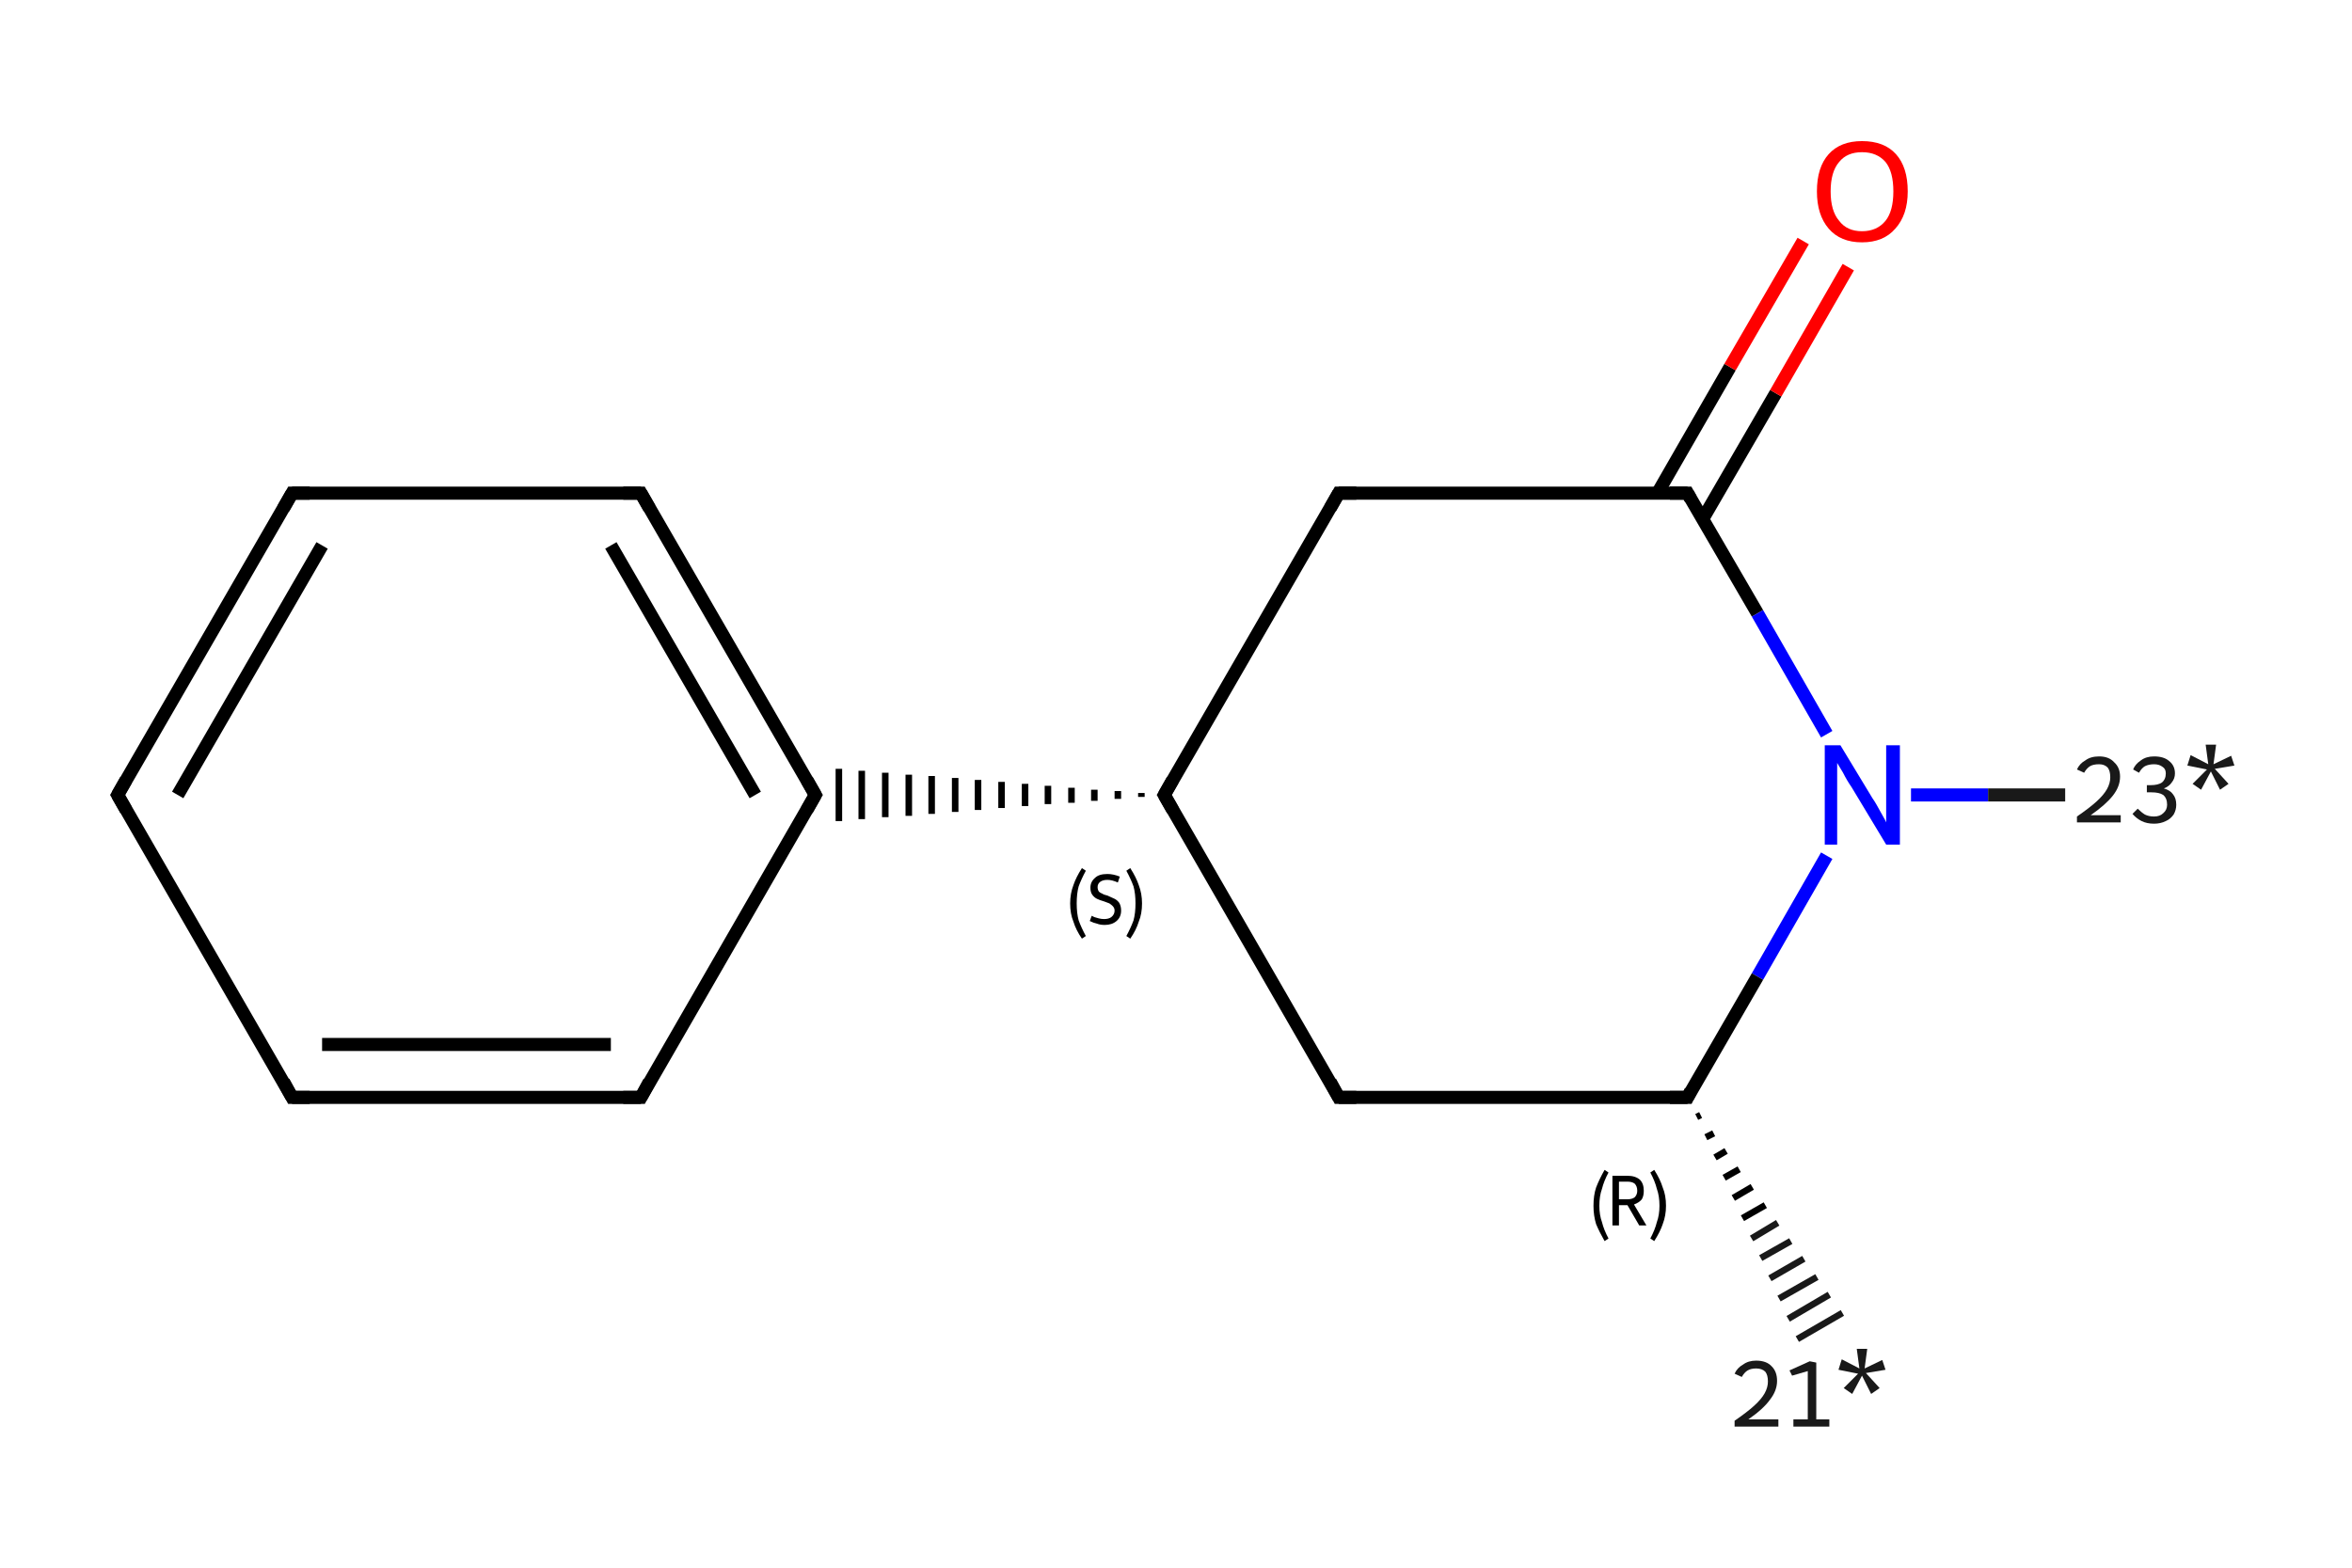 <?xml version='1.0' encoding='iso-8859-1'?>
<svg version='1.1' baseProfile='full'
              xmlns='http://www.w3.org/2000/svg'
                      xmlns:rdkit='http://www.rdkit.org/xml'
                      xmlns:xlink='http://www.w3.org/1999/xlink'
                  xml:space='preserve'
width='360px' height='240px' viewBox='0 0 360 240'>
<!-- END OF HEADER -->
<rect style='opacity:1.0;fill:#FFFFFF;stroke:none' width='360.0' height='240.0' x='0.0' y='0.0'> </rect>
<path class='bond-0 atom-1 atom-0' d='M 260.3,170.7 L 259.7,171.0' style='fill:none;fill-rule:evenodd;stroke:#000000;stroke-width:1.0px;stroke-linecap:butt;stroke-linejoin:miter;stroke-opacity:1' />
<path class='bond-0 atom-1 atom-0' d='M 262.3,173.5 L 261.1,174.1' style='fill:none;fill-rule:evenodd;stroke:#000000;stroke-width:1.0px;stroke-linecap:butt;stroke-linejoin:miter;stroke-opacity:1' />
<path class='bond-0 atom-1 atom-0' d='M 264.2,176.2 L 262.5,177.2' style='fill:none;fill-rule:evenodd;stroke:#000000;stroke-width:1.0px;stroke-linecap:butt;stroke-linejoin:miter;stroke-opacity:1' />
<path class='bond-0 atom-1 atom-0' d='M 266.2,179.0 L 263.9,180.3' style='fill:none;fill-rule:evenodd;stroke:#000000;stroke-width:1.0px;stroke-linecap:butt;stroke-linejoin:miter;stroke-opacity:1' />
<path class='bond-0 atom-1 atom-0' d='M 268.2,181.7 L 265.3,183.4' style='fill:none;fill-rule:evenodd;stroke:#000000;stroke-width:1.0px;stroke-linecap:butt;stroke-linejoin:miter;stroke-opacity:1' />
<path class='bond-0 atom-1 atom-0' d='M 270.2,184.5 L 266.7,186.5' style='fill:none;fill-rule:evenodd;stroke:#000000;stroke-width:1.0px;stroke-linecap:butt;stroke-linejoin:miter;stroke-opacity:1' />
<path class='bond-0 atom-1 atom-0' d='M 272.1,187.2 L 268.1,189.6' style='fill:none;fill-rule:evenodd;stroke:#191919;stroke-width:1.0px;stroke-linecap:butt;stroke-linejoin:miter;stroke-opacity:1' />
<path class='bond-0 atom-1 atom-0' d='M 274.1,190.0 L 269.5,192.6' style='fill:none;fill-rule:evenodd;stroke:#191919;stroke-width:1.0px;stroke-linecap:butt;stroke-linejoin:miter;stroke-opacity:1' />
<path class='bond-0 atom-1 atom-0' d='M 276.1,192.7 L 270.9,195.7' style='fill:none;fill-rule:evenodd;stroke:#191919;stroke-width:1.0px;stroke-linecap:butt;stroke-linejoin:miter;stroke-opacity:1' />
<path class='bond-0 atom-1 atom-0' d='M 278.1,195.5 L 272.3,198.8' style='fill:none;fill-rule:evenodd;stroke:#191919;stroke-width:1.0px;stroke-linecap:butt;stroke-linejoin:miter;stroke-opacity:1' />
<path class='bond-0 atom-1 atom-0' d='M 280.0,198.2 L 273.7,201.9' style='fill:none;fill-rule:evenodd;stroke:#191919;stroke-width:1.0px;stroke-linecap:butt;stroke-linejoin:miter;stroke-opacity:1' />
<path class='bond-0 atom-1 atom-0' d='M 282.0,201.0 L 275.1,205.0' style='fill:none;fill-rule:evenodd;stroke:#191919;stroke-width:1.0px;stroke-linecap:butt;stroke-linejoin:miter;stroke-opacity:1' />
<path class='bond-1 atom-1 atom-2' d='M 258.3,168.0 L 204.9,168.0' style='fill:none;fill-rule:evenodd;stroke:#000000;stroke-width:2.0px;stroke-linecap:butt;stroke-linejoin:miter;stroke-opacity:1' />
<path class='bond-2 atom-2 atom-3' d='M 204.9,168.0 L 178.2,121.7' style='fill:none;fill-rule:evenodd;stroke:#000000;stroke-width:2.0px;stroke-linecap:butt;stroke-linejoin:miter;stroke-opacity:1' />
<path class='bond-3 atom-3 atom-4' d='M 174.7,121.4 L 174.7,122.0' style='fill:none;fill-rule:evenodd;stroke:#000000;stroke-width:1.0px;stroke-linecap:butt;stroke-linejoin:miter;stroke-opacity:1' />
<path class='bond-3 atom-3 atom-4' d='M 171.1,121.1 L 171.1,122.3' style='fill:none;fill-rule:evenodd;stroke:#000000;stroke-width:1.0px;stroke-linecap:butt;stroke-linejoin:miter;stroke-opacity:1' />
<path class='bond-3 atom-3 atom-4' d='M 167.5,120.9 L 167.5,122.6' style='fill:none;fill-rule:evenodd;stroke:#000000;stroke-width:1.0px;stroke-linecap:butt;stroke-linejoin:miter;stroke-opacity:1' />
<path class='bond-3 atom-3 atom-4' d='M 164.0,120.6 L 164.0,122.9' style='fill:none;fill-rule:evenodd;stroke:#000000;stroke-width:1.0px;stroke-linecap:butt;stroke-linejoin:miter;stroke-opacity:1' />
<path class='bond-3 atom-3 atom-4' d='M 160.4,120.3 L 160.4,123.1' style='fill:none;fill-rule:evenodd;stroke:#000000;stroke-width:1.0px;stroke-linecap:butt;stroke-linejoin:miter;stroke-opacity:1' />
<path class='bond-3 atom-3 atom-4' d='M 156.9,120.0 L 156.9,123.4' style='fill:none;fill-rule:evenodd;stroke:#000000;stroke-width:1.0px;stroke-linecap:butt;stroke-linejoin:miter;stroke-opacity:1' />
<path class='bond-3 atom-3 atom-4' d='M 153.3,119.7 L 153.3,123.7' style='fill:none;fill-rule:evenodd;stroke:#000000;stroke-width:1.0px;stroke-linecap:butt;stroke-linejoin:miter;stroke-opacity:1' />
<path class='bond-3 atom-3 atom-4' d='M 149.7,119.4 L 149.7,124.0' style='fill:none;fill-rule:evenodd;stroke:#000000;stroke-width:1.0px;stroke-linecap:butt;stroke-linejoin:miter;stroke-opacity:1' />
<path class='bond-3 atom-3 atom-4' d='M 146.2,119.1 L 146.2,124.3' style='fill:none;fill-rule:evenodd;stroke:#000000;stroke-width:1.0px;stroke-linecap:butt;stroke-linejoin:miter;stroke-opacity:1' />
<path class='bond-3 atom-3 atom-4' d='M 142.6,118.8 L 142.6,124.6' style='fill:none;fill-rule:evenodd;stroke:#000000;stroke-width:1.0px;stroke-linecap:butt;stroke-linejoin:miter;stroke-opacity:1' />
<path class='bond-3 atom-3 atom-4' d='M 139.1,118.6 L 139.1,124.9' style='fill:none;fill-rule:evenodd;stroke:#000000;stroke-width:1.0px;stroke-linecap:butt;stroke-linejoin:miter;stroke-opacity:1' />
<path class='bond-3 atom-3 atom-4' d='M 135.5,118.3 L 135.5,125.1' style='fill:none;fill-rule:evenodd;stroke:#000000;stroke-width:1.0px;stroke-linecap:butt;stroke-linejoin:miter;stroke-opacity:1' />
<path class='bond-3 atom-3 atom-4' d='M 131.9,118.0 L 131.9,125.4' style='fill:none;fill-rule:evenodd;stroke:#000000;stroke-width:1.0px;stroke-linecap:butt;stroke-linejoin:miter;stroke-opacity:1' />
<path class='bond-3 atom-3 atom-4' d='M 128.4,117.7 L 128.4,125.7' style='fill:none;fill-rule:evenodd;stroke:#000000;stroke-width:1.0px;stroke-linecap:butt;stroke-linejoin:miter;stroke-opacity:1' />
<path class='bond-4 atom-4 atom-5' d='M 124.8,121.7 L 98.1,75.5' style='fill:none;fill-rule:evenodd;stroke:#000000;stroke-width:2.0px;stroke-linecap:butt;stroke-linejoin:miter;stroke-opacity:1' />
<path class='bond-4 atom-4 atom-5' d='M 115.6,121.7 L 93.5,83.5' style='fill:none;fill-rule:evenodd;stroke:#000000;stroke-width:2.0px;stroke-linecap:butt;stroke-linejoin:miter;stroke-opacity:1' />
<path class='bond-5 atom-5 atom-6' d='M 98.1,75.5 L 44.7,75.5' style='fill:none;fill-rule:evenodd;stroke:#000000;stroke-width:2.0px;stroke-linecap:butt;stroke-linejoin:miter;stroke-opacity:1' />
<path class='bond-6 atom-6 atom-7' d='M 44.7,75.5 L 18.0,121.7' style='fill:none;fill-rule:evenodd;stroke:#000000;stroke-width:2.0px;stroke-linecap:butt;stroke-linejoin:miter;stroke-opacity:1' />
<path class='bond-6 atom-6 atom-7' d='M 49.3,83.5 L 27.2,121.7' style='fill:none;fill-rule:evenodd;stroke:#000000;stroke-width:2.0px;stroke-linecap:butt;stroke-linejoin:miter;stroke-opacity:1' />
<path class='bond-7 atom-7 atom-8' d='M 18.0,121.7 L 44.7,168.0' style='fill:none;fill-rule:evenodd;stroke:#000000;stroke-width:2.0px;stroke-linecap:butt;stroke-linejoin:miter;stroke-opacity:1' />
<path class='bond-8 atom-8 atom-9' d='M 44.7,168.0 L 98.1,168.0' style='fill:none;fill-rule:evenodd;stroke:#000000;stroke-width:2.0px;stroke-linecap:butt;stroke-linejoin:miter;stroke-opacity:1' />
<path class='bond-8 atom-8 atom-9' d='M 49.3,159.9 L 93.5,159.9' style='fill:none;fill-rule:evenodd;stroke:#000000;stroke-width:2.0px;stroke-linecap:butt;stroke-linejoin:miter;stroke-opacity:1' />
<path class='bond-9 atom-3 atom-10' d='M 178.2,121.7 L 204.9,75.5' style='fill:none;fill-rule:evenodd;stroke:#000000;stroke-width:2.0px;stroke-linecap:butt;stroke-linejoin:miter;stroke-opacity:1' />
<path class='bond-10 atom-10 atom-11' d='M 204.9,75.5 L 258.3,75.5' style='fill:none;fill-rule:evenodd;stroke:#000000;stroke-width:2.0px;stroke-linecap:butt;stroke-linejoin:miter;stroke-opacity:1' />
<path class='bond-11 atom-11 atom-12' d='M 260.6,79.5 L 271.8,60.2' style='fill:none;fill-rule:evenodd;stroke:#000000;stroke-width:2.0px;stroke-linecap:butt;stroke-linejoin:miter;stroke-opacity:1' />
<path class='bond-11 atom-11 atom-12' d='M 271.8,60.2 L 282.9,40.9' style='fill:none;fill-rule:evenodd;stroke:#FF0000;stroke-width:2.0px;stroke-linecap:butt;stroke-linejoin:miter;stroke-opacity:1' />
<path class='bond-11 atom-11 atom-12' d='M 253.7,75.5 L 264.8,56.2' style='fill:none;fill-rule:evenodd;stroke:#000000;stroke-width:2.0px;stroke-linecap:butt;stroke-linejoin:miter;stroke-opacity:1' />
<path class='bond-11 atom-11 atom-12' d='M 264.8,56.2 L 276.0,36.9' style='fill:none;fill-rule:evenodd;stroke:#FF0000;stroke-width:2.0px;stroke-linecap:butt;stroke-linejoin:miter;stroke-opacity:1' />
<path class='bond-12 atom-11 atom-13' d='M 258.3,75.5 L 269.0,93.9' style='fill:none;fill-rule:evenodd;stroke:#000000;stroke-width:2.0px;stroke-linecap:butt;stroke-linejoin:miter;stroke-opacity:1' />
<path class='bond-12 atom-11 atom-13' d='M 269.0,93.9 L 279.6,112.4' style='fill:none;fill-rule:evenodd;stroke:#0000FF;stroke-width:2.0px;stroke-linecap:butt;stroke-linejoin:miter;stroke-opacity:1' />
<path class='bond-13 atom-13 atom-14' d='M 292.5,121.7 L 304.3,121.7' style='fill:none;fill-rule:evenodd;stroke:#0000FF;stroke-width:2.0px;stroke-linecap:butt;stroke-linejoin:miter;stroke-opacity:1' />
<path class='bond-13 atom-13 atom-14' d='M 304.3,121.7 L 316.1,121.7' style='fill:none;fill-rule:evenodd;stroke:#191919;stroke-width:2.0px;stroke-linecap:butt;stroke-linejoin:miter;stroke-opacity:1' />
<path class='bond-14 atom-13 atom-1' d='M 279.6,131.0 L 269.0,149.5' style='fill:none;fill-rule:evenodd;stroke:#0000FF;stroke-width:2.0px;stroke-linecap:butt;stroke-linejoin:miter;stroke-opacity:1' />
<path class='bond-14 atom-13 atom-1' d='M 269.0,149.5 L 258.3,168.0' style='fill:none;fill-rule:evenodd;stroke:#000000;stroke-width:2.0px;stroke-linecap:butt;stroke-linejoin:miter;stroke-opacity:1' />
<path class='bond-15 atom-9 atom-4' d='M 98.1,168.0 L 124.8,121.7' style='fill:none;fill-rule:evenodd;stroke:#000000;stroke-width:2.0px;stroke-linecap:butt;stroke-linejoin:miter;stroke-opacity:1' />
<path d='M 255.6,168.0 L 258.3,168.0 L 258.8,167.0' style='fill:none;stroke:#000000;stroke-width:2.0px;stroke-linecap:butt;stroke-linejoin:miter;stroke-opacity:1;' />
<path d='M 207.6,168.0 L 204.9,168.0 L 203.6,165.6' style='fill:none;stroke:#000000;stroke-width:2.0px;stroke-linecap:butt;stroke-linejoin:miter;stroke-opacity:1;' />
<path d='M 179.5,124.0 L 178.2,121.7 L 179.5,119.4' style='fill:none;stroke:#000000;stroke-width:2.0px;stroke-linecap:butt;stroke-linejoin:miter;stroke-opacity:1;' />
<path d='M 123.5,119.4 L 124.8,121.7 L 123.5,124.0' style='fill:none;stroke:#000000;stroke-width:2.0px;stroke-linecap:butt;stroke-linejoin:miter;stroke-opacity:1;' />
<path d='M 99.4,77.8 L 98.1,75.5 L 95.4,75.5' style='fill:none;stroke:#000000;stroke-width:2.0px;stroke-linecap:butt;stroke-linejoin:miter;stroke-opacity:1;' />
<path d='M 47.4,75.5 L 44.7,75.5 L 43.4,77.8' style='fill:none;stroke:#000000;stroke-width:2.0px;stroke-linecap:butt;stroke-linejoin:miter;stroke-opacity:1;' />
<path d='M 19.3,119.4 L 18.0,121.7 L 19.3,124.0' style='fill:none;stroke:#000000;stroke-width:2.0px;stroke-linecap:butt;stroke-linejoin:miter;stroke-opacity:1;' />
<path d='M 43.4,165.6 L 44.7,168.0 L 47.4,168.0' style='fill:none;stroke:#000000;stroke-width:2.0px;stroke-linecap:butt;stroke-linejoin:miter;stroke-opacity:1;' />
<path d='M 95.4,168.0 L 98.1,168.0 L 99.4,165.6' style='fill:none;stroke:#000000;stroke-width:2.0px;stroke-linecap:butt;stroke-linejoin:miter;stroke-opacity:1;' />
<path d='M 203.6,77.8 L 204.9,75.5 L 207.6,75.5' style='fill:none;stroke:#000000;stroke-width:2.0px;stroke-linecap:butt;stroke-linejoin:miter;stroke-opacity:1;' />
<path d='M 255.6,75.5 L 258.3,75.5 L 258.8,76.4' style='fill:none;stroke:#000000;stroke-width:2.0px;stroke-linecap:butt;stroke-linejoin:miter;stroke-opacity:1;' />
<path class='atom-0' d='M 265.5 210.3
Q 265.9 209.4, 266.8 208.9
Q 267.6 208.3, 268.8 208.3
Q 270.4 208.3, 271.2 209.2
Q 272.0 210.0, 272.0 211.4
Q 272.0 212.9, 270.9 214.3
Q 269.9 215.7, 267.6 217.3
L 272.2 217.3
L 272.2 218.4
L 265.5 218.4
L 265.5 217.5
Q 267.4 216.2, 268.5 215.2
Q 269.6 214.2, 270.1 213.3
Q 270.6 212.4, 270.6 211.5
Q 270.6 210.5, 270.2 210.0
Q 269.7 209.5, 268.8 209.5
Q 268.0 209.5, 267.5 209.8
Q 267.0 210.1, 266.6 210.8
L 265.5 210.3
' fill='#191919'/>
<path class='atom-0' d='M 274.5 217.3
L 276.7 217.3
L 276.7 209.9
L 274.3 210.6
L 273.9 209.8
L 277.0 208.4
L 278.0 208.6
L 278.0 217.3
L 280.0 217.3
L 280.0 218.4
L 274.5 218.4
L 274.5 217.3
' fill='#191919'/>
<path class='atom-0' d='M 282.2 212.5
L 284.4 210.3
L 281.4 209.7
L 281.9 208.1
L 284.6 209.5
L 284.2 206.5
L 285.8 206.5
L 285.4 209.5
L 288.1 208.2
L 288.6 209.7
L 285.6 210.2
L 287.7 212.5
L 286.4 213.4
L 285.0 210.6
L 283.5 213.4
L 282.2 212.5
' fill='#191919'/>
<path class='atom-12' d='M 278.1 29.3
Q 278.1 25.6, 279.9 23.6
Q 281.7 21.6, 285.0 21.6
Q 288.4 21.6, 290.2 23.6
Q 292.0 25.6, 292.0 29.3
Q 292.0 32.9, 290.1 35.0
Q 288.3 37.1, 285.0 37.1
Q 281.7 37.1, 279.9 35.0
Q 278.1 32.9, 278.1 29.3
M 285.0 35.4
Q 287.3 35.4, 288.6 33.8
Q 289.8 32.3, 289.8 29.3
Q 289.8 26.3, 288.6 24.8
Q 287.3 23.3, 285.0 23.3
Q 282.7 23.3, 281.5 24.8
Q 280.2 26.3, 280.2 29.3
Q 280.2 32.3, 281.5 33.8
Q 282.7 35.4, 285.0 35.4
' fill='#FF0000'/>
<path class='atom-13' d='M 281.7 114.1
L 286.6 122.2
Q 287.1 122.9, 287.9 124.4
Q 288.7 125.8, 288.7 125.9
L 288.7 114.1
L 290.8 114.1
L 290.8 129.3
L 288.7 129.3
L 283.4 120.5
Q 282.7 119.5, 282.1 118.3
Q 281.4 117.1, 281.2 116.8
L 281.2 129.3
L 279.3 129.3
L 279.3 114.1
L 281.7 114.1
' fill='#0000FF'/>
<path class='atom-14' d='M 317.9 117.8
Q 318.3 116.9, 319.2 116.4
Q 320.0 115.8, 321.3 115.8
Q 322.8 115.8, 323.6 116.7
Q 324.5 117.5, 324.5 118.9
Q 324.5 120.4, 323.4 121.8
Q 322.3 123.2, 320.0 124.8
L 324.6 124.8
L 324.6 125.9
L 317.9 125.9
L 317.9 125.0
Q 319.8 123.7, 320.9 122.7
Q 322.0 121.7, 322.5 120.8
Q 323.0 119.9, 323.0 119.0
Q 323.0 118.0, 322.6 117.5
Q 322.1 117.0, 321.3 117.0
Q 320.4 117.0, 319.9 117.3
Q 319.4 117.6, 319.0 118.3
L 317.9 117.8
' fill='#191919'/>
<path class='atom-14' d='M 331.2 120.7
Q 332.2 121.0, 332.6 121.6
Q 333.1 122.2, 333.1 123.2
Q 333.1 124.0, 332.7 124.7
Q 332.2 125.4, 331.5 125.7
Q 330.7 126.1, 329.7 126.1
Q 328.6 126.1, 327.8 125.7
Q 327.0 125.3, 326.4 124.6
L 327.2 123.8
Q 327.8 124.4, 328.3 124.7
Q 328.9 125.0, 329.7 125.0
Q 330.6 125.0, 331.1 124.5
Q 331.7 124.0, 331.7 123.2
Q 331.7 122.2, 331.1 121.7
Q 330.5 121.3, 329.3 121.3
L 328.6 121.3
L 328.6 120.2
L 329.2 120.2
Q 330.3 120.2, 330.9 119.8
Q 331.5 119.3, 331.5 118.4
Q 331.5 117.7, 331.0 117.4
Q 330.5 117.0, 329.7 117.0
Q 328.9 117.0, 328.3 117.3
Q 327.8 117.6, 327.4 118.3
L 326.5 117.8
Q 326.8 117.0, 327.7 116.4
Q 328.5 115.8, 329.7 115.8
Q 331.2 115.8, 332.0 116.5
Q 332.9 117.2, 332.9 118.4
Q 332.9 119.2, 332.4 119.8
Q 332.0 120.4, 331.2 120.7
' fill='#191919'/>
<path class='atom-14' d='M 335.6 120.0
L 337.8 117.8
L 334.8 117.2
L 335.3 115.6
L 338.0 117.0
L 337.6 114.0
L 339.2 114.0
L 338.8 117.0
L 341.5 115.7
L 342.0 117.2
L 339.0 117.7
L 341.1 120.0
L 339.8 120.9
L 338.4 118.1
L 336.9 120.9
L 335.6 120.0
' fill='#191919'/>
<path class='note' d='M 243.9 184.6
Q 243.9 183.0, 244.3 181.8
Q 244.8 180.5, 245.6 179.1
L 246.2 179.5
Q 245.5 180.8, 245.2 182.0
Q 244.8 183.1, 244.8 184.6
Q 244.8 186.0, 245.2 187.1
Q 245.5 188.3, 246.2 189.6
L 245.6 190.0
Q 244.8 188.6, 244.3 187.4
Q 243.9 186.1, 243.9 184.6
' fill='#000000'/>
<path class='note' d='M 250.9 187.6
L 249.1 184.5
L 249.1 184.5
L 247.8 184.5
L 247.8 187.6
L 246.8 187.6
L 246.8 180.0
L 249.1 180.0
Q 250.3 180.0, 251.0 180.6
Q 251.6 181.2, 251.6 182.3
Q 251.6 183.1, 251.3 183.6
Q 250.9 184.1, 250.1 184.4
L 252.0 187.6
L 250.9 187.6
M 247.8 183.6
L 249.1 183.6
Q 249.8 183.6, 250.2 183.3
Q 250.6 182.9, 250.6 182.3
Q 250.6 181.6, 250.2 181.2
Q 249.8 180.9, 249.1 180.9
L 247.8 180.9
L 247.8 183.6
' fill='#000000'/>
<path class='note' d='M 255.0 184.6
Q 255.0 186.1, 254.5 187.4
Q 254.1 188.6, 253.2 190.0
L 252.6 189.6
Q 253.3 188.3, 253.6 187.1
Q 254.0 186.0, 254.0 184.6
Q 254.0 183.1, 253.6 182.0
Q 253.3 180.8, 252.6 179.5
L 253.2 179.1
Q 254.1 180.5, 254.5 181.8
Q 255.0 183.0, 255.0 184.6
' fill='#000000'/>
<path class='note' d='M 163.8 138.3
Q 163.8 136.8, 164.3 135.5
Q 164.7 134.3, 165.6 132.9
L 166.2 133.3
Q 165.5 134.6, 165.1 135.7
Q 164.8 136.8, 164.8 138.3
Q 164.8 139.8, 165.1 140.9
Q 165.5 142.0, 166.2 143.3
L 165.6 143.7
Q 164.7 142.4, 164.3 141.1
Q 163.8 139.9, 163.8 138.3
' fill='#000000'/>
<path class='note' d='M 167.1 140.2
Q 167.1 140.2, 167.5 140.4
Q 167.8 140.5, 168.2 140.6
Q 168.6 140.7, 169.0 140.7
Q 169.7 140.7, 170.1 140.4
Q 170.6 140.0, 170.6 139.4
Q 170.6 139.0, 170.3 138.7
Q 170.1 138.5, 169.8 138.3
Q 169.5 138.2, 169.0 138.0
Q 168.3 137.8, 167.9 137.6
Q 167.5 137.4, 167.2 137.0
Q 166.9 136.6, 166.9 135.9
Q 166.9 135.0, 167.6 134.4
Q 168.2 133.8, 169.5 133.8
Q 170.4 133.8, 171.4 134.2
L 171.1 135.1
Q 170.2 134.7, 169.5 134.7
Q 168.8 134.7, 168.4 135.0
Q 168.0 135.3, 168.0 135.8
Q 168.0 136.2, 168.2 136.5
Q 168.4 136.7, 168.7 136.8
Q 169.0 137.0, 169.5 137.1
Q 170.2 137.4, 170.6 137.6
Q 171.0 137.8, 171.3 138.2
Q 171.6 138.7, 171.6 139.4
Q 171.6 140.4, 170.9 141.0
Q 170.2 141.6, 169.1 141.6
Q 168.4 141.6, 167.9 141.4
Q 167.4 141.3, 166.8 141.0
L 167.1 140.2
' fill='#000000'/>
<path class='note' d='M 174.8 138.3
Q 174.8 139.9, 174.3 141.1
Q 173.9 142.4, 173.0 143.7
L 172.4 143.3
Q 173.1 142.0, 173.5 140.9
Q 173.8 139.8, 173.8 138.3
Q 173.8 136.8, 173.5 135.7
Q 173.1 134.6, 172.4 133.3
L 173.0 132.9
Q 173.9 134.3, 174.3 135.5
Q 174.8 136.8, 174.8 138.3
' fill='#000000'/>
</svg>
